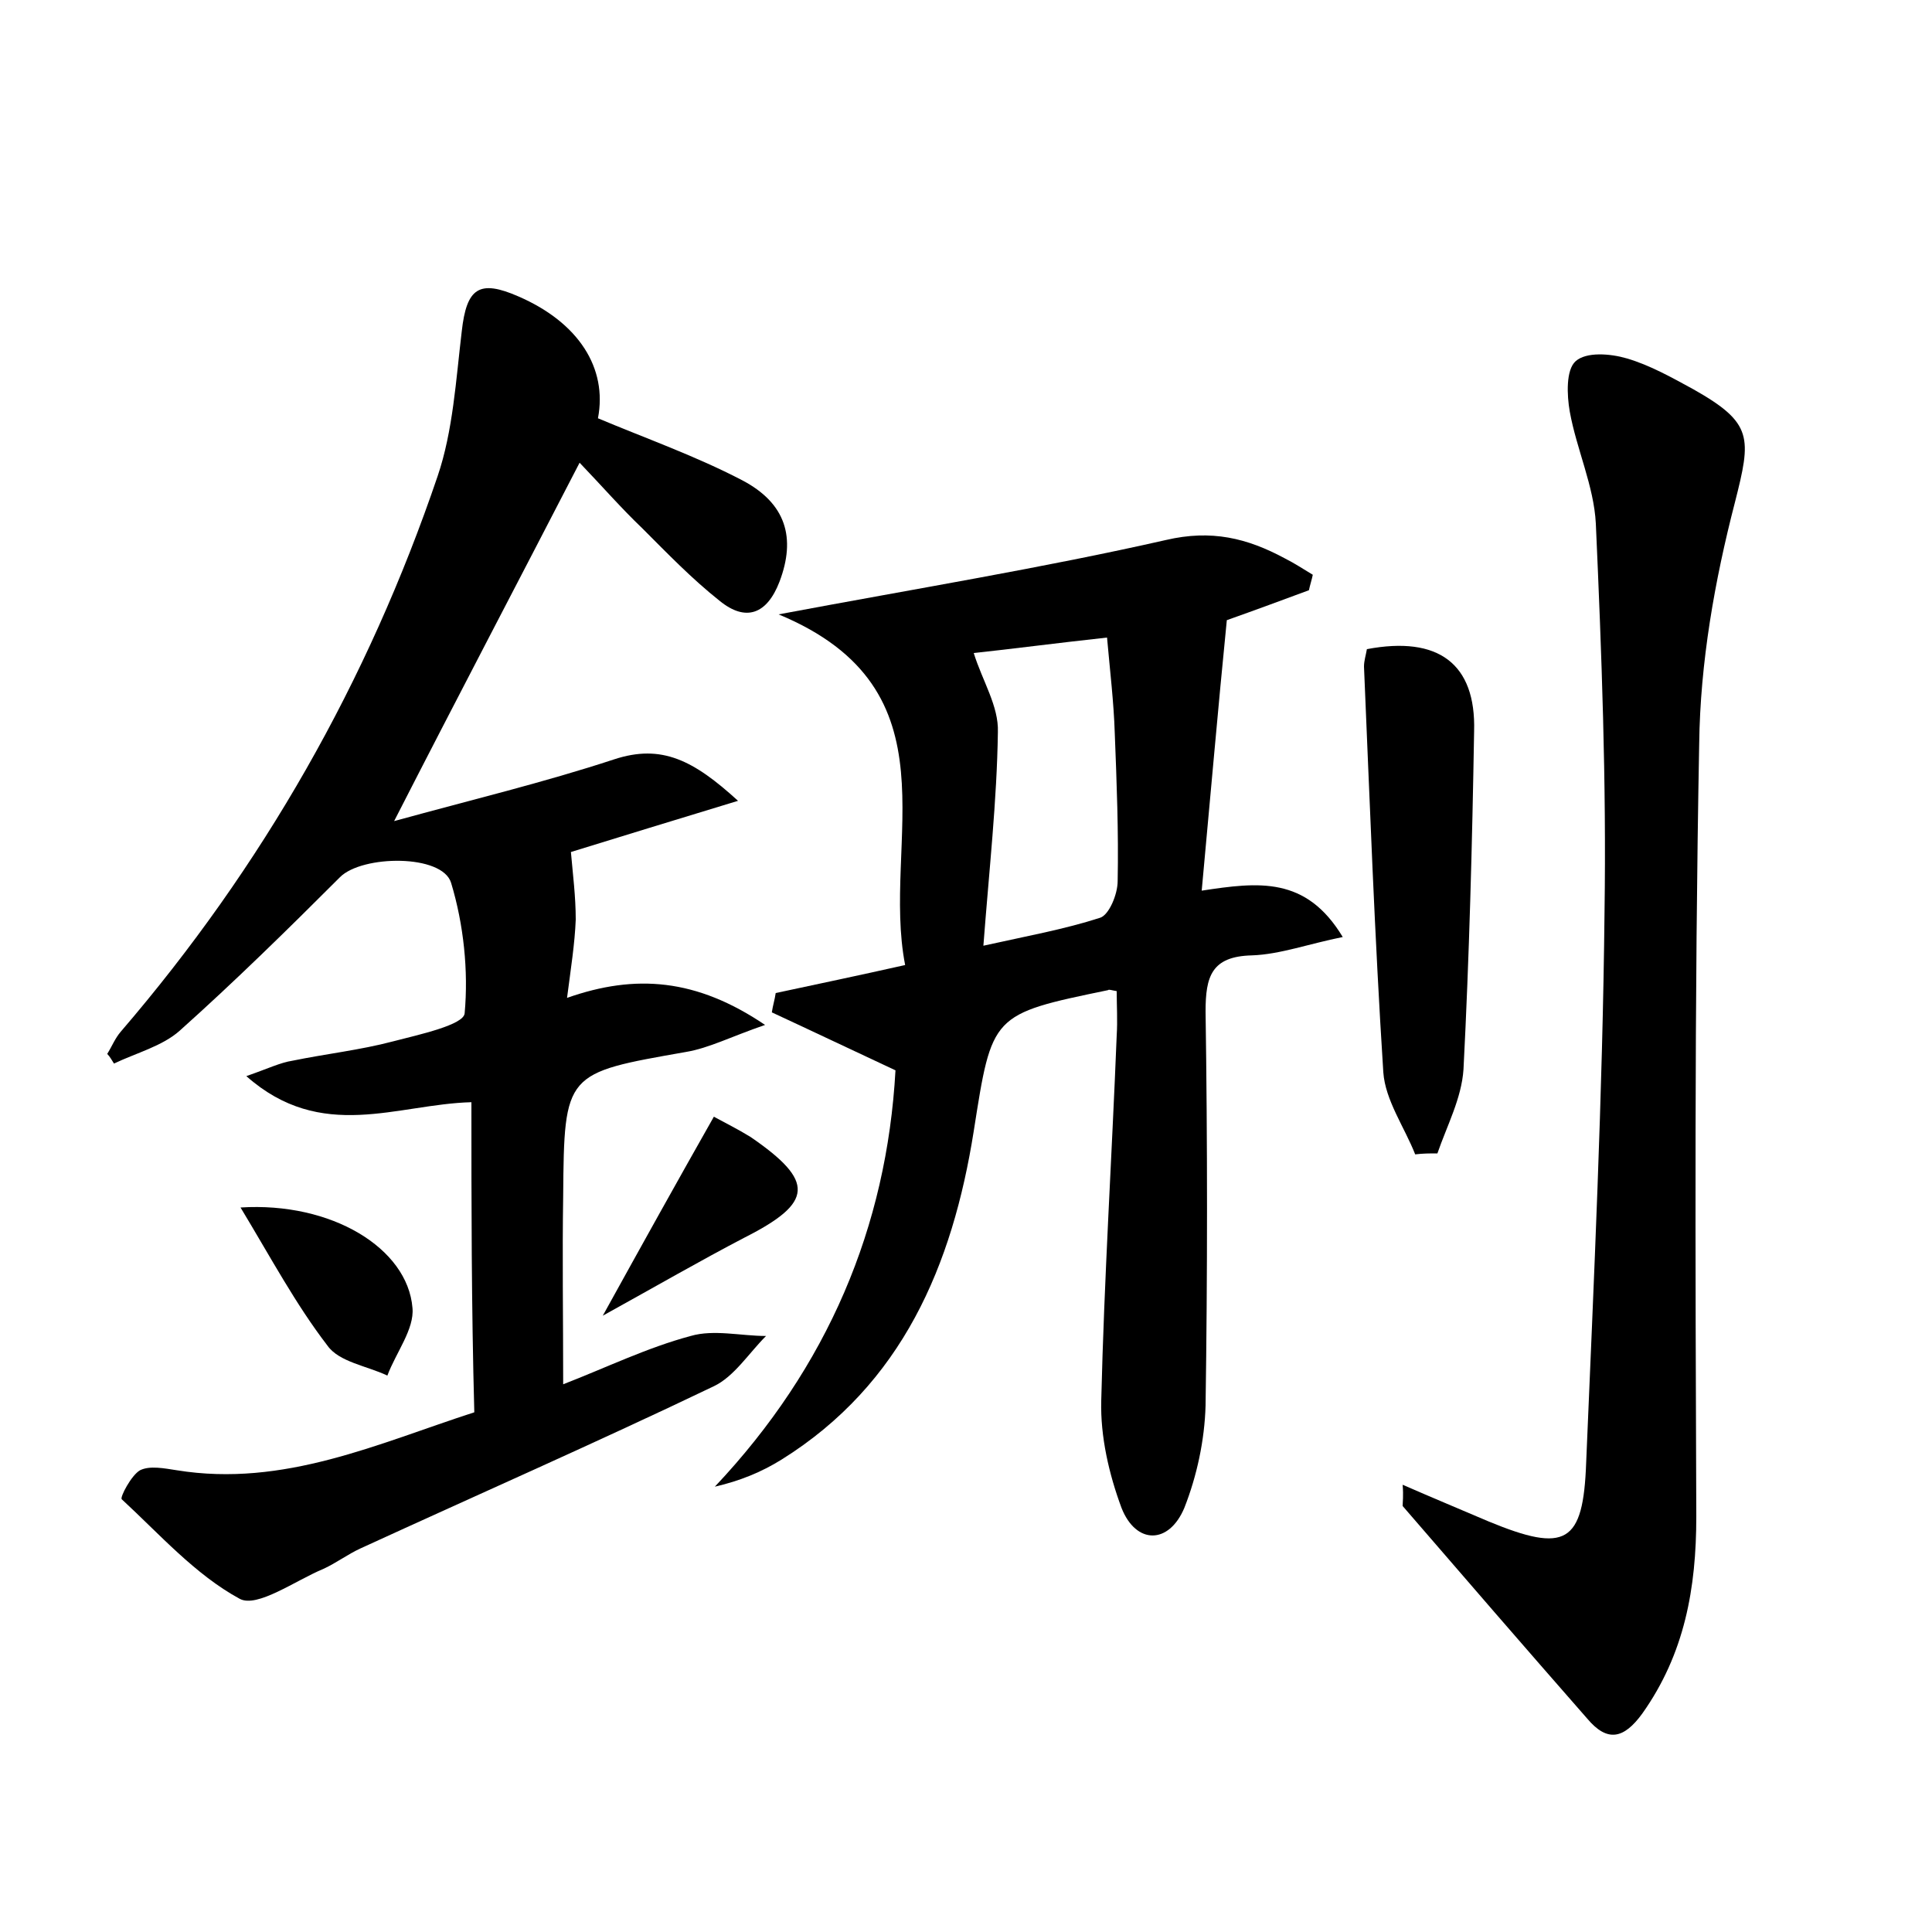 <?xml version="1.0" encoding="utf-8"?>
<!-- Generator: Adobe Illustrator 22.0.0, SVG Export Plug-In . SVG Version: 6.00 Build 0)  -->
<svg version="1.1" id="图层_1" xmlns="http://www.w3.org/2000/svg" xmlns:xlink="http://www.w3.org/1999/xlink" x="0px" y="0px"
	 viewBox="0 0 200 200" style="enable-background:new 0 0 200 200;" xml:space="preserve">
<style type="text/css">
	.st0{fill:#FFFFFF;}
</style>
<g>
	
	<path d="M48.8,114.1c-7.7,0.2-15.5,4.2-23.3-2.7c2.3-0.8,3.5-1.4,4.8-1.6c3.4-0.7,7-1.1,10.4-2c2.7-0.7,7.3-1.7,7.4-2.9
		c0.4-4.4-0.1-9.2-1.4-13.5c-0.9-3-9.2-2.9-11.5-0.6c-5.4,5.4-10.9,10.8-16.6,15.9c-1.8,1.6-4.5,2.3-6.8,3.4c-0.2-0.3-0.4-0.7-0.7-1
		c0.5-0.8,0.8-1.6,1.4-2.3c14.7-17.1,25.6-36.3,32.8-57.5c1.6-4.7,1.9-10,2.5-15c0.5-4.5,1.8-5.4,5.9-3.6c6.2,2.7,9.2,7.4,8.2,12.6
		c5,2.1,10.1,3.9,14.9,6.4c4.6,2.4,5.6,6,3.9,10.5c-1.3,3.4-3.5,4.2-6.2,2c-2.9-2.3-5.4-4.9-8-7.5c-2.2-2.1-4.2-4.4-6.5-6.8
		c-6.3,12.2-12.5,24-19.2,37.1c8-2.2,15.5-4,22.8-6.4c4.9-1.6,8.2,0.1,12.8,4.3c-6.6,2-12.1,3.7-17.3,5.3c0.2,2.3,0.5,4.6,0.5,7
		c-0.1,2.5-0.5,5-0.9,8.1c7.1-2.5,13.4-2,20.5,2.8c-3.5,1.2-5.8,2.4-8.2,2.8c-12.5,2.2-12.6,2.1-12.7,14.9c-0.1,6.2,0,12.4,0,19.5
		c4.4-1.7,8.7-3.8,13.2-5c2.4-0.7,5.2,0,7.8,0c-1.8,1.8-3.3,4.2-5.4,5.2c-12.1,5.8-24.4,11.2-36.6,16.8c-1.3,0.6-2.5,1.5-3.8,2.1
		c-2.9,1.2-6.9,4.1-8.7,3.1c-4.6-2.5-8.3-6.7-12.2-10.3c-0.2-0.2,1-2.5,1.9-3c1-0.5,2.5-0.2,3.8,0c11.1,1.8,20.9-2.8,30.8-6
		C48.8,135.1,48.8,124.6,48.8,114.1z"/>
	<path d="M80.6,63.6c14.4-2.7,27.3-4.8,40.1-7.7c4.7-1.1,8.4-0.2,12.3,1.9c1,0.5,1.9,1.1,2.9,1.7c-0.1,0.5-0.3,1.1-0.4,1.6
		c-2.7,1-5.4,2-8.5,3.1c-0.9,9-1.7,18.3-2.6,28c5.9-0.9,10.8-1.5,14.6,4.8c-3.5,0.7-6.5,1.8-9.4,1.9c-4.2,0.1-4.8,2.2-4.8,5.8
		c0.2,13.6,0.2,27.2,0,40.8c-0.1,3.6-0.9,7.3-2.2,10.6c-1.6,3.8-5,3.8-6.5,0c-1.3-3.5-2.2-7.4-2.1-11.1c0.3-12.6,1.1-25.2,1.6-37.8
		c0.1-1.6,0-3.1,0-4.6c-0.6-0.1-0.8-0.2-0.9-0.1c-12.1,2.5-12,2.5-13.9,14.6c-2.2,13.9-7.4,26.2-19.9,34c-2.1,1.3-4.3,2.2-6.9,2.8
		c11.7-12.4,17.8-26.9,18.7-43.1c-4.5-2.1-8.7-4.1-12.8-6c0.1-0.7,0.3-1.3,0.4-2c4.2-0.9,8.5-1.8,13.4-2.9
		C91.2,87.1,99.4,71.4,80.6,63.6z M101.8,97.9c4.5-1,8.4-1.7,12.1-2.9c0.9-0.3,1.8-2.4,1.8-3.8c0.1-5.1-0.1-10.2-0.3-15.3
		c-0.1-3.2-0.5-6.5-0.8-9.9c-5.5,0.6-10,1.2-13.8,1.6c0.9,2.9,2.6,5.5,2.5,8.2C103.2,82.9,102.4,90,101.8,97.9z"/>
	<path d="M145.2,153.7c3.2,1.4,6.1,2.6,8.9,3.8c8,3.3,9.8,2.3,10.1-6.1c0.8-19,1.7-38,1.9-57c0.2-13.4-0.3-26.8-0.9-40.2
		c-0.2-3.9-2-7.7-2.7-11.6c-0.3-1.7-0.4-4.3,0.6-5.2c1.1-1,3.6-0.8,5.3-0.3c2.4,0.7,4.7,2,6.9,3.2c6.2,3.5,6,5,4.3,11.7
		c-2.1,8.1-3.6,16.6-3.7,25c-0.5,26.7-0.4,53.3-0.3,80c0,7.4-1.2,14.2-5.6,20.4c-1.9,2.6-3.6,3-5.7,0.5c-6.4-7.3-12.8-14.7-19.1-22
		C145.2,155.5,145.3,154.9,145.2,153.7z"/>
	<path d="M146.5,119.5c-1.1-2.8-3.1-5.6-3.3-8.5c-0.9-14-1.4-28-2-42c0-0.6,0.2-1.2,0.3-1.8c7.4-1.4,11.3,1.5,11.1,8.5
		c-0.2,11.7-0.5,23.3-1.1,35c-0.2,3-1.7,5.8-2.7,8.7C148,119.4,147.3,119.4,146.5,119.5z"/>
	<path d="M24.9,125c9.4-0.6,17.3,4.2,17.8,10.4c0.2,2.2-1.7,4.6-2.6,7c-2.1-1-5-1.4-6.2-3.1C30.6,135,28.1,130.3,24.9,125z"/>
	<path d="M62.4,136.2c4.2-7.6,7.7-13.9,11.5-20.6c1.1,0.6,2.5,1.3,3.8,2.1c6.7,4.6,6.5,6.8-0.6,10.4C72.5,130.5,68,133.1,62.4,136.2
		z"/>
	
</g>
</svg>
